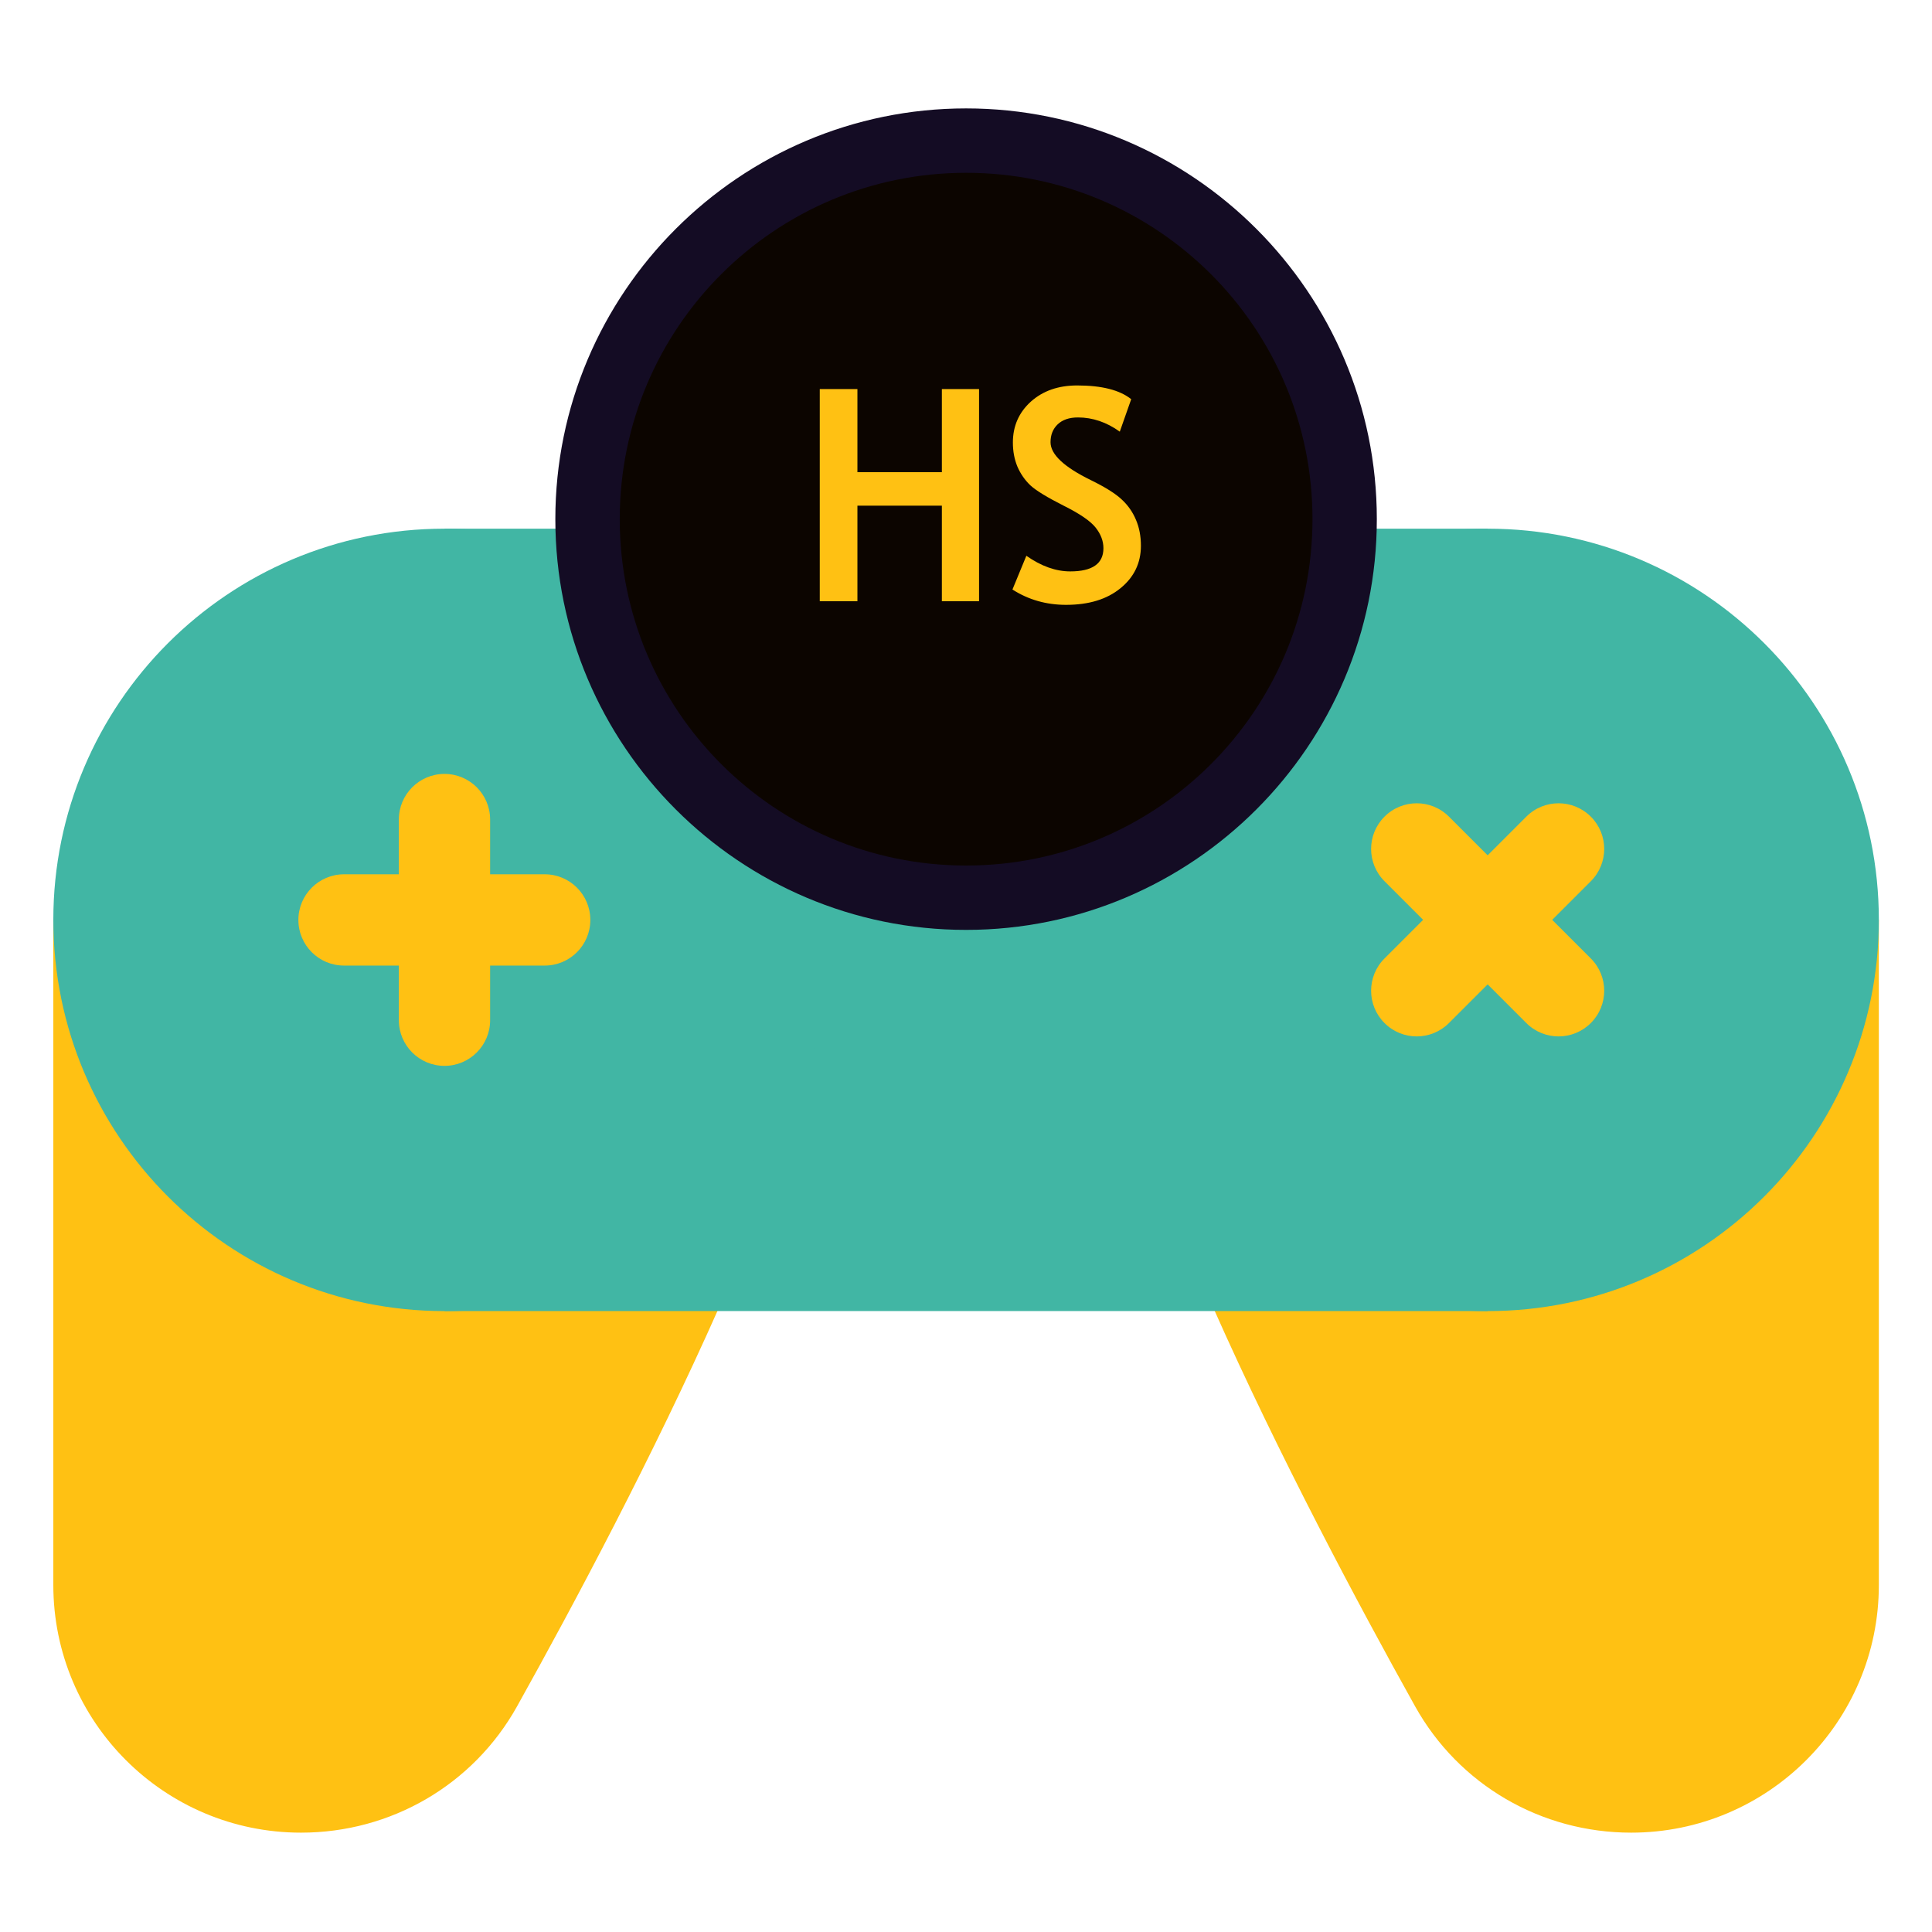 <svg width="45" height="45" viewBox="0 0 45 45" fill="none" xmlns="http://www.w3.org/2000/svg">
<path d="M43.762 21.426V36.917C43.762 40.103 41.178 42.686 37.992 42.686C35.898 42.686 33.981 41.574 32.961 39.745C30.326 35.02 25.538 25.829 25.538 21.425" fill="#FFC113"/>
<path d="M1.242 21.426V36.917C1.242 40.103 3.825 42.686 7.012 42.686C9.106 42.686 11.023 41.574 12.043 39.745C14.678 35.02 19.466 25.829 19.466 21.425" fill="#FFC113"/>
<path d="M34.652 12.314H10.354V30.537H34.652V12.314Z" fill="#41B6A4"/>
<path d="M10.354 30.538C15.386 30.538 19.466 26.458 19.466 21.426C19.466 16.393 15.386 12.314 10.354 12.314C5.322 12.314 1.242 16.393 1.242 21.426C1.242 26.458 5.322 30.538 10.354 30.538Z" fill="#41B6A4"/>
<path d="M34.65 30.538C39.682 30.538 43.762 26.458 43.762 21.426C43.762 16.393 39.682 12.314 34.65 12.314C29.618 12.314 25.538 16.393 25.538 21.426C25.538 26.458 29.618 30.538 34.65 30.538Z" fill="#41B6A4"/>
<path d="M10.353 24.826C9.766 24.826 9.29 24.35 9.29 23.763V19.089C9.29 18.502 9.766 18.026 10.353 18.026C10.94 18.026 11.416 18.502 11.416 19.089V23.763C11.416 24.35 10.94 24.826 10.353 24.826Z" fill="#FFC113"/>
<path d="M12.687 22.49H8.013C7.426 22.49 6.95 22.015 6.95 21.427C6.95 20.84 7.426 20.364 8.013 20.364H12.687C13.274 20.364 13.75 20.84 13.75 21.427C13.75 22.015 13.274 22.49 12.687 22.49Z" fill="#FFC113"/>
<path d="M32.998 24.14C32.726 24.14 32.454 24.036 32.247 23.828C31.832 23.413 31.832 22.74 32.247 22.325L35.55 19.022C35.966 18.606 36.638 18.606 37.054 19.022C37.469 19.437 37.469 20.109 37.054 20.525L33.75 23.828C33.543 24.035 33.271 24.14 32.999 24.14H32.998Z" fill="#FFC113"/>
<path d="M36.302 24.14C36.03 24.14 35.758 24.036 35.55 23.828L32.247 20.525C31.832 20.109 31.832 19.437 32.247 19.022C32.663 18.606 33.335 18.606 33.75 19.022L37.054 22.325C37.469 22.74 37.469 23.413 37.054 23.828C36.846 24.035 36.575 24.14 36.303 24.14H36.302Z" fill="#FFC113"/>
<path d="M22.502 21.659C17.227 21.659 12.935 17.367 12.935 12.092C12.935 6.817 17.227 2.525 22.502 2.525C27.776 2.525 32.069 6.817 32.069 12.092C32.069 17.367 27.776 21.659 22.502 21.659Z" fill="#140C24"/>
<path d="M30.57 12.092C30.57 16.548 26.958 20.16 22.503 20.16C18.047 20.16 14.435 16.547 14.435 12.092C14.435 7.637 18.048 4.025 22.503 4.025C26.959 4.025 30.57 7.637 30.57 12.092Z" fill="#0C0500"/>
<path d="M23.582 13.731L23.906 12.945C24.252 13.188 24.593 13.309 24.928 13.309C25.443 13.309 25.701 13.129 25.701 12.769C25.701 12.601 25.64 12.44 25.518 12.287C25.397 12.134 25.146 11.963 24.766 11.774C24.388 11.583 24.133 11.427 24 11.305C23.87 11.181 23.769 11.035 23.697 10.867C23.627 10.698 23.592 10.511 23.592 10.307C23.592 9.924 23.732 9.607 24.01 9.355C24.292 9.103 24.651 8.978 25.09 8.978C25.661 8.978 26.081 9.084 26.348 9.298L26.082 10.054C25.774 9.833 25.449 9.723 25.107 9.723C24.904 9.723 24.747 9.777 24.634 9.885C24.524 9.991 24.469 10.129 24.469 10.3C24.469 10.583 24.783 10.878 25.41 11.184C25.741 11.346 25.979 11.495 26.125 11.632C26.272 11.767 26.383 11.926 26.459 12.108C26.536 12.288 26.574 12.489 26.574 12.712C26.574 13.112 26.416 13.442 26.099 13.7C25.784 13.959 25.361 14.088 24.83 14.088C24.369 14.088 23.953 13.969 23.582 13.731Z" fill="#FFC113"/>
<path d="M21.938 14.004V11.778H19.971V14.004H19.094V9.062H19.971V10.998H21.938V9.062H22.804V14.004H21.938Z" fill="#FFC113"/>
</svg>
